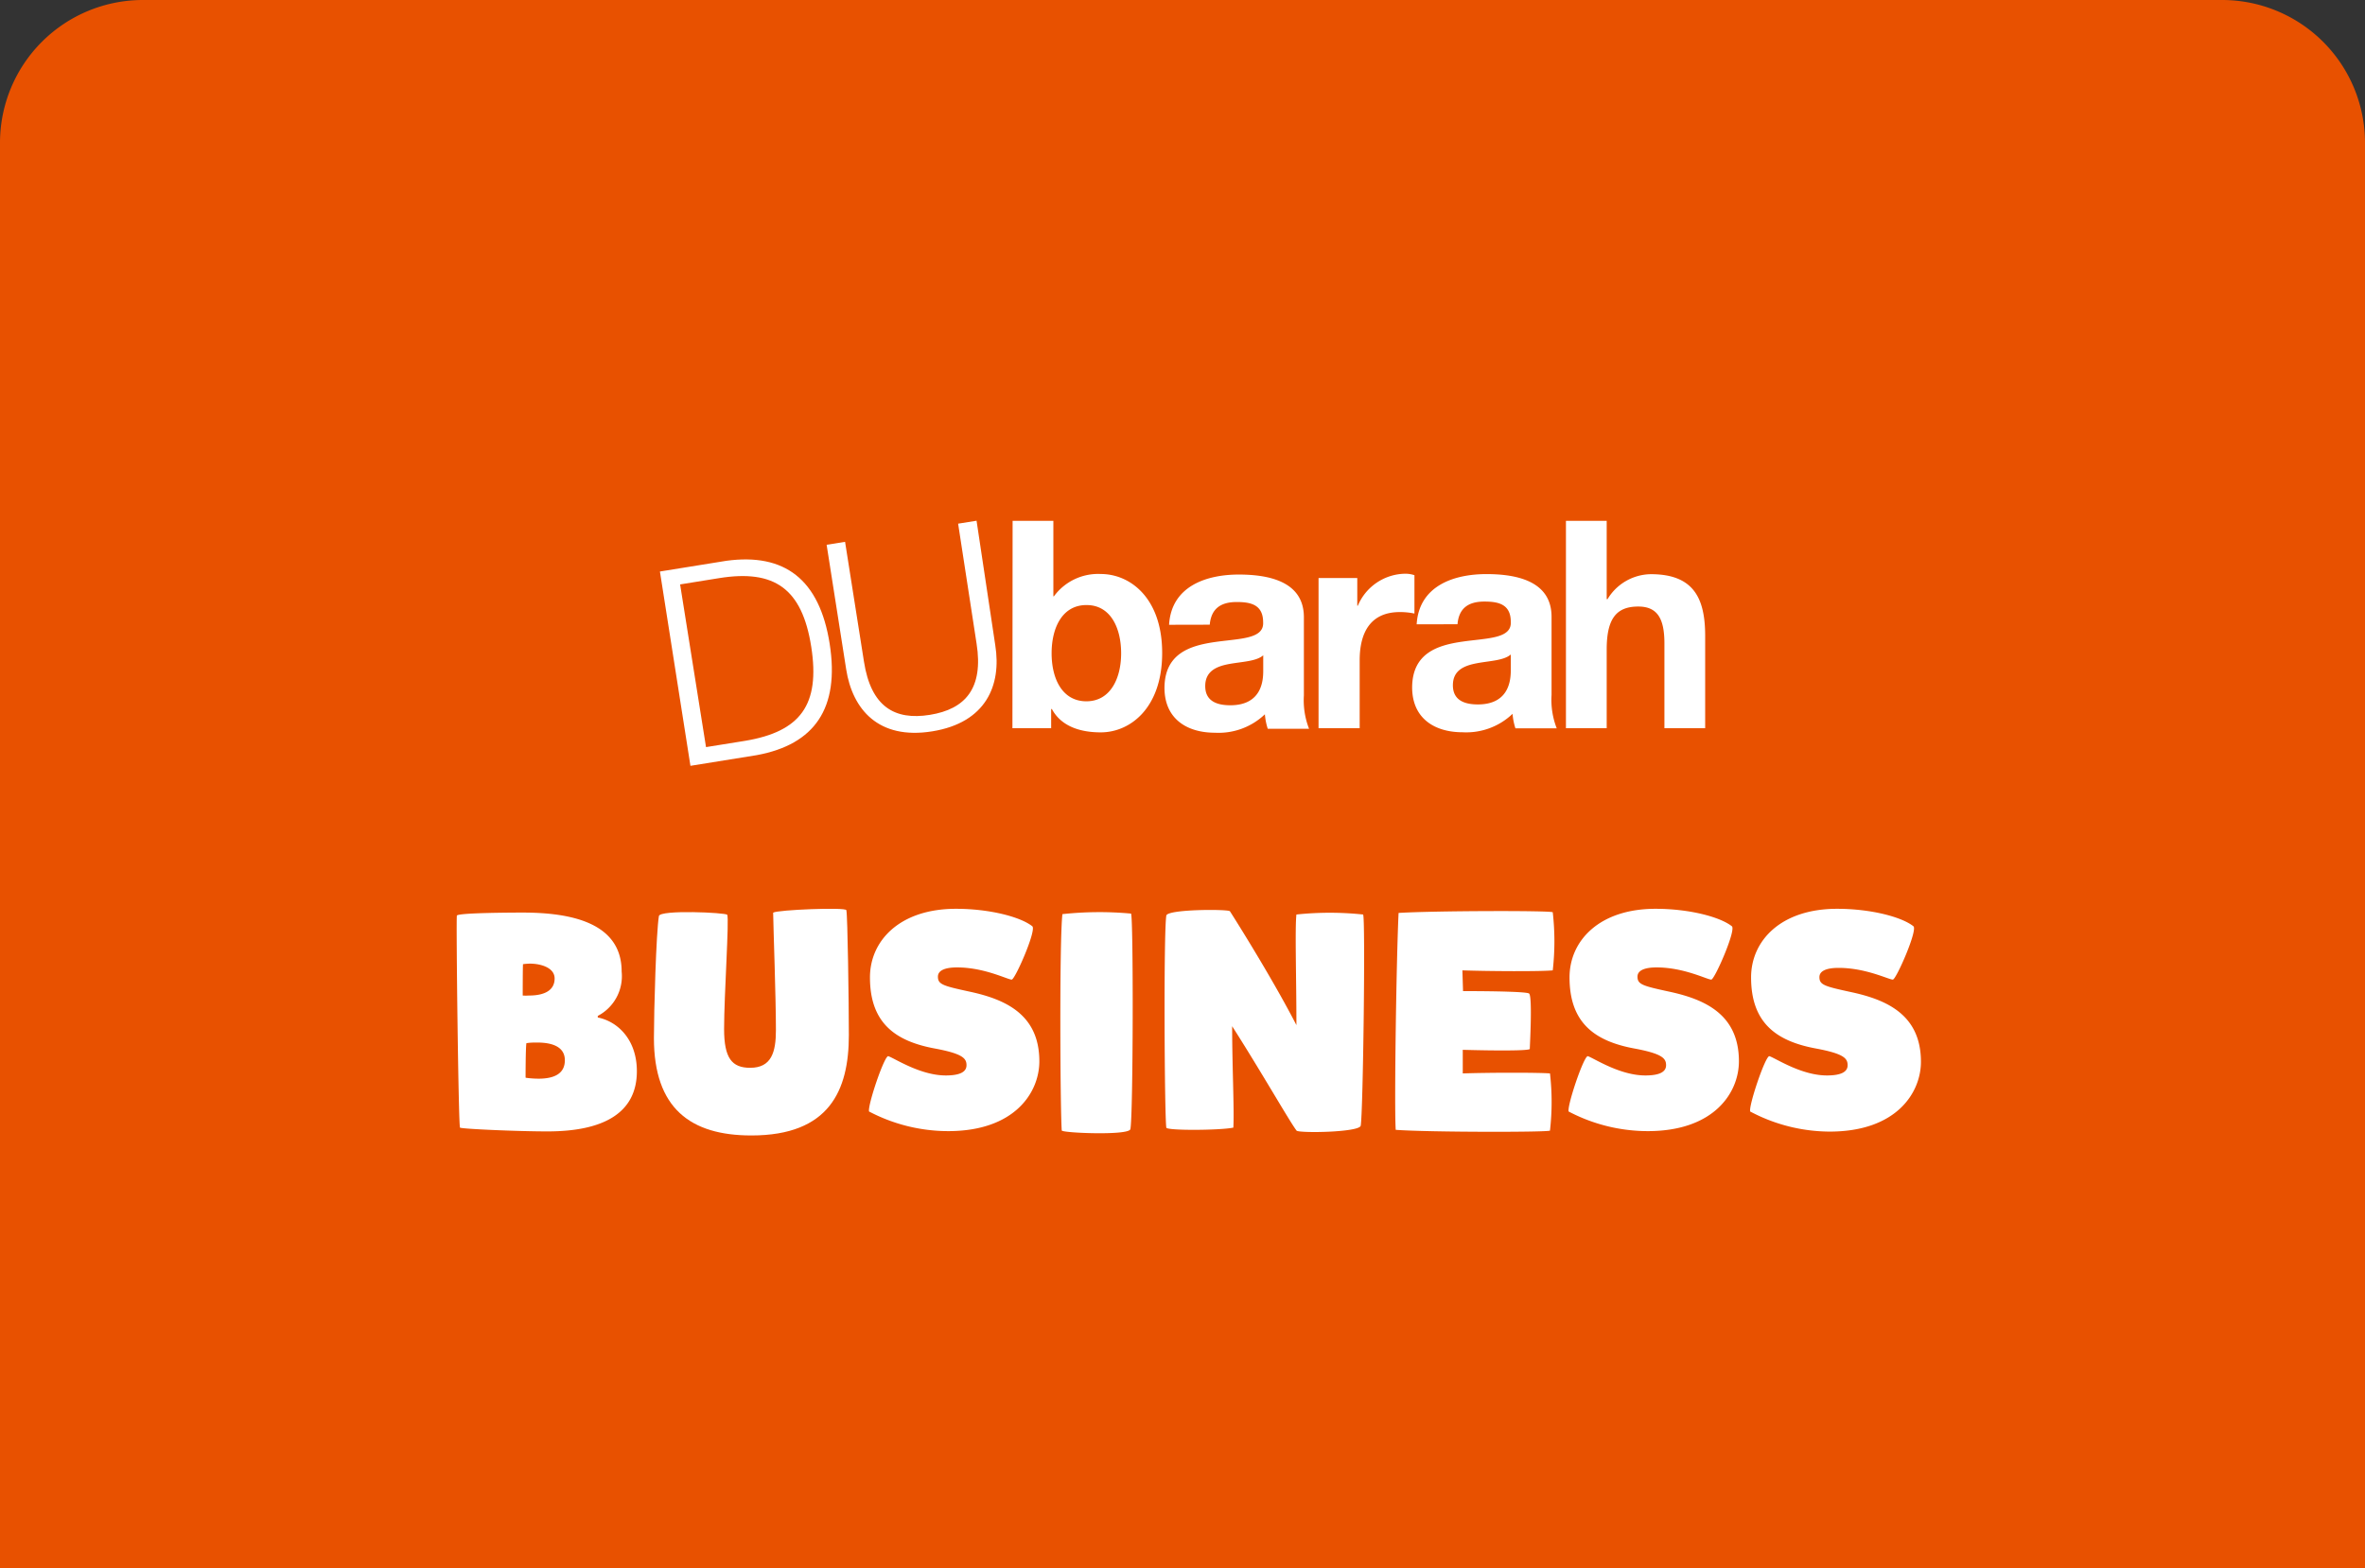 <svg xmlns="http://www.w3.org/2000/svg" viewBox="0 0 256.49 170.13"><rect x="0" y="0" width="256.49" height="170.13" fill="#333333" stroke="none"/><defs><style>.cls-1{fill:#e85100;}.cls-2{fill:#fff;}</style></defs><title>Asset 5</title><g id="Layer_2" data-name="Layer 2"><g id="Layer_1-2" data-name="Layer 1"><path class="cls-1" d="M256.49,170.13V15.5A15.5,15.5,0,0,0,241,0H15.5A15.5,15.5,0,0,0,0,15.5V170.13Z"/><path class="cls-2" d="M71.57,62l7.19-1.16c6.32-.87,10.12,2,11.22,9s-1.63,10.92-7.9,12.08l-7.2,1.16Zm5,19.05,4.23-.68c6-1,8.17-3.89,7.18-10.21s-4-8.41-10-7.44l-4.22.68Z"/><path class="cls-2" d="M89.65,59.1l2-.32,2.05,13c.76,4.87,3.31,6.39,7.15,5.77s5.83-2.87,5.06-7.74l-2-13,2-.32L107.94,70c.69,4.34-1,8.4-6.84,9.34s-8.65-2.39-9.33-6.73Z"/><path class="cls-2" d="M109.82,56.5h4.42v8.19h.06a5.94,5.94,0,0,1,5.08-2.42c3.2,0,6.66,2.61,6.66,8.57s-3.46,8.61-6.66,8.61c-2.37,0-4.33-.73-5.3-2.53H114V79h-4.2Zm8,9.14c-2.61,0-3.77,2.46-3.77,5.23s1.16,5.21,3.77,5.21,3.77-2.49,3.77-5.21S120.46,65.64,117.85,65.64Z"/><path class="cls-2" d="M126.79,67.78c.24-4.16,4-5.45,7.56-5.45,3.2,0,7.06.72,7.06,4.63v8.48a8.49,8.49,0,0,0,.56,3.62h-4.48a6.93,6.93,0,0,1-.31-1.57,7.27,7.27,0,0,1-5.41,2c-3.09,0-5.48-1.54-5.48-4.88.06-7.41,10.89-3.44,10.7-7.09,0-1.9-1.3-2.21-2.86-2.21-1.71,0-2.77.69-2.93,2.46ZM137,71.09c-.74.66-2.3.69-3.67.94s-2.62.76-2.62,2.4,1.28,2.08,2.72,2.08c3.45,0,3.57-2.74,3.57-3.75Z"/><path class="cls-2" d="M143,62.71h4.2v3h.06a5.66,5.66,0,0,1,5.14-3.47,3.07,3.07,0,0,1,1,.16v4.16a7.54,7.54,0,0,0-1.58-.16c-3.27,0-4.36,2.33-4.36,5.23V79H143Z"/><path class="cls-2" d="M153.64,67.73c.25-4.16,4-5.45,7.57-5.45,3.2,0,7.06.72,7.06,4.63v8.48a8.49,8.49,0,0,0,.56,3.62h-4.48a6.93,6.93,0,0,1-.31-1.57,7.27,7.27,0,0,1-5.41,2c-3.09,0-5.48-1.54-5.48-4.88.06-7.41,10.89-3.43,10.7-7.09,0-1.9-1.3-2.21-2.86-2.21-1.71,0-2.77.69-2.92,2.46ZM163.85,71c-.74.66-2.3.69-3.67.95s-2.61.75-2.61,2.39,1.27,2.08,2.71,2.08c3.45,0,3.57-2.74,3.57-3.75Z"/><path class="cls-2" d="M169.83,56.5h4.42V65h.09a5.56,5.56,0,0,1,4.7-2.71c4.7,0,5.89,2.68,5.89,6.71V79h-4.42V69.8c0-2.68-.75-4-2.84-4-2.4,0-3.42,1.35-3.42,4.66V79h-4.42Z"/><path class="cls-2" d="M64.83,110.38c2.19.44,4.24,2.43,4.24,5.83,0,4.54-3.63,6.53-9.69,6.53-3.3,0-9.32-.27-9.49-.41s-.44-22.68-.34-23S56,99,56.69,99c5.35,0,10.73,1.15,10.73,6.4a4.86,4.86,0,0,1-2.59,4.81ZM56.69,108a4.93,4.93,0,0,0,.67,0c1.82,0,2.79-.64,2.79-1.85s-1.58-1.61-2.66-1.61a5.61,5.61,0,0,0-.77.06C56.69,105.1,56.69,108,56.69,108Zm.33,8.92a10.29,10.29,0,0,0,1.38.1c2.09,0,2.86-.81,2.86-2,0-1.35-1.17-1.92-3-1.92-.37,0-.77,0-1.17.07C57,113.68,57,116.88,57,116.88Z"/><path class="cls-2" d="M78.87,99.24c.23.41-.34,8.72-.34,12.39,0,3.16.84,4.21,2.83,4.21,2.32,0,2.79-1.72,2.79-4.08,0-3.66-.27-10.83-.3-12.75.44-.31,7.88-.61,7.94-.27.14.6.27,10,.27,13.56,0,6-2.12,10.88-10.57,10.88-6.59,0-10.57-2.93-10.57-10.57,0-2.9.24-11.42.54-13.23C71.56,98.67,78.73,99,78.87,99.24Z"/><path class="cls-2" d="M94.25,120.58c-.17-.67,1.68-6.12,2.09-6,.71.24,3.47,2.09,6.23,2.09,1.51,0,2.25-.37,2.25-1.11s-.4-1.25-3.47-1.82c-4.34-.81-7-2.83-7-7.71,0-4,3.26-7.44,9.32-7.44,3.67,0,7,.88,8.28,1.89.51.37-1.85,5.75-2.22,5.79s-2.93-1.32-5.93-1.32c-1.48,0-2.08.41-2.08,1,0,.84.54,1,3.4,1.62,3.94.84,7.6,2.49,7.6,7.57,0,3.33-2.62,7.57-9.89,7.57A18.5,18.5,0,0,1,94.25,120.58Z"/><path class="cls-2" d="M122.66,99.11c.27.2.24,22.11-.07,23.39-.17.71-7.4.41-7.44.14-.16-2-.27-20.4.07-23.47A37.19,37.19,0,0,1,122.66,99.11Z"/><path class="cls-2" d="M140.63,122.67c-.7-.88-3.9-6.5-7-11.34,0,4.37.24,9,.13,11-1.41.3-7.23.34-7.27,0-.2-1.38-.3-21.17,0-23,.1-.71,6.77-.71,6.9-.47.48.74,4.58,7.24,7.21,12.35,0-5-.17-10.53,0-12a34.45,34.45,0,0,1,7.23,0c.27.2,0,21.64-.26,22.92C147.37,122.84,141.11,122.94,140.63,122.67Z"/><path class="cls-2" d="M168.1,122.64c.37.2-13.13.2-16.73-.07-.17-2.39.07-18.68.31-23.53,3.8-.24,16.62-.27,16.72-.07a27.81,27.81,0,0,1,0,6.3c-1.25.13-6.9.1-9.8,0l.07,2.25c3.4,0,7,.07,7.17.27.37.37.07,5.79.07,6s-3.71.2-7.27.1v2.56c3-.1,8.28-.1,9.46,0A27.19,27.19,0,0,1,168.1,122.64Z"/><path class="cls-2" d="M170.12,120.58c-.17-.67,1.68-6.12,2.09-6,.7.24,3.46,2.09,6.23,2.09,1.51,0,2.25-.37,2.25-1.11s-.4-1.25-3.47-1.82c-4.34-.81-7-2.83-7-7.71,0-4,3.26-7.44,9.32-7.44,3.67,0,7,.88,8.28,1.89.51.37-1.85,5.75-2.22,5.79s-2.93-1.32-5.93-1.32c-1.48,0-2.08.41-2.08,1,0,.84.54,1,3.4,1.62,3.94.84,7.6,2.49,7.6,7.57,0,3.33-2.62,7.57-9.89,7.57A18.5,18.5,0,0,1,170.12,120.58Z"/><path class="cls-2" d="M189.81,120.58c-.17-.67,1.68-6.12,2.09-6,.71.24,3.47,2.09,6.23,2.09,1.51,0,2.25-.37,2.25-1.11s-.4-1.25-3.47-1.82c-4.34-.81-7-2.83-7-7.71,0-4,3.26-7.44,9.32-7.44,3.67,0,7,.88,8.28,1.89.51.37-1.85,5.75-2.22,5.79S202.4,105,199.41,105c-1.49,0-2.09.41-2.09,1,0,.84.54,1,3.4,1.62,3.94.84,7.61,2.49,7.61,7.57,0,3.33-2.63,7.57-9.9,7.57A18.5,18.5,0,0,1,189.81,120.58Z"/></g></g></svg>